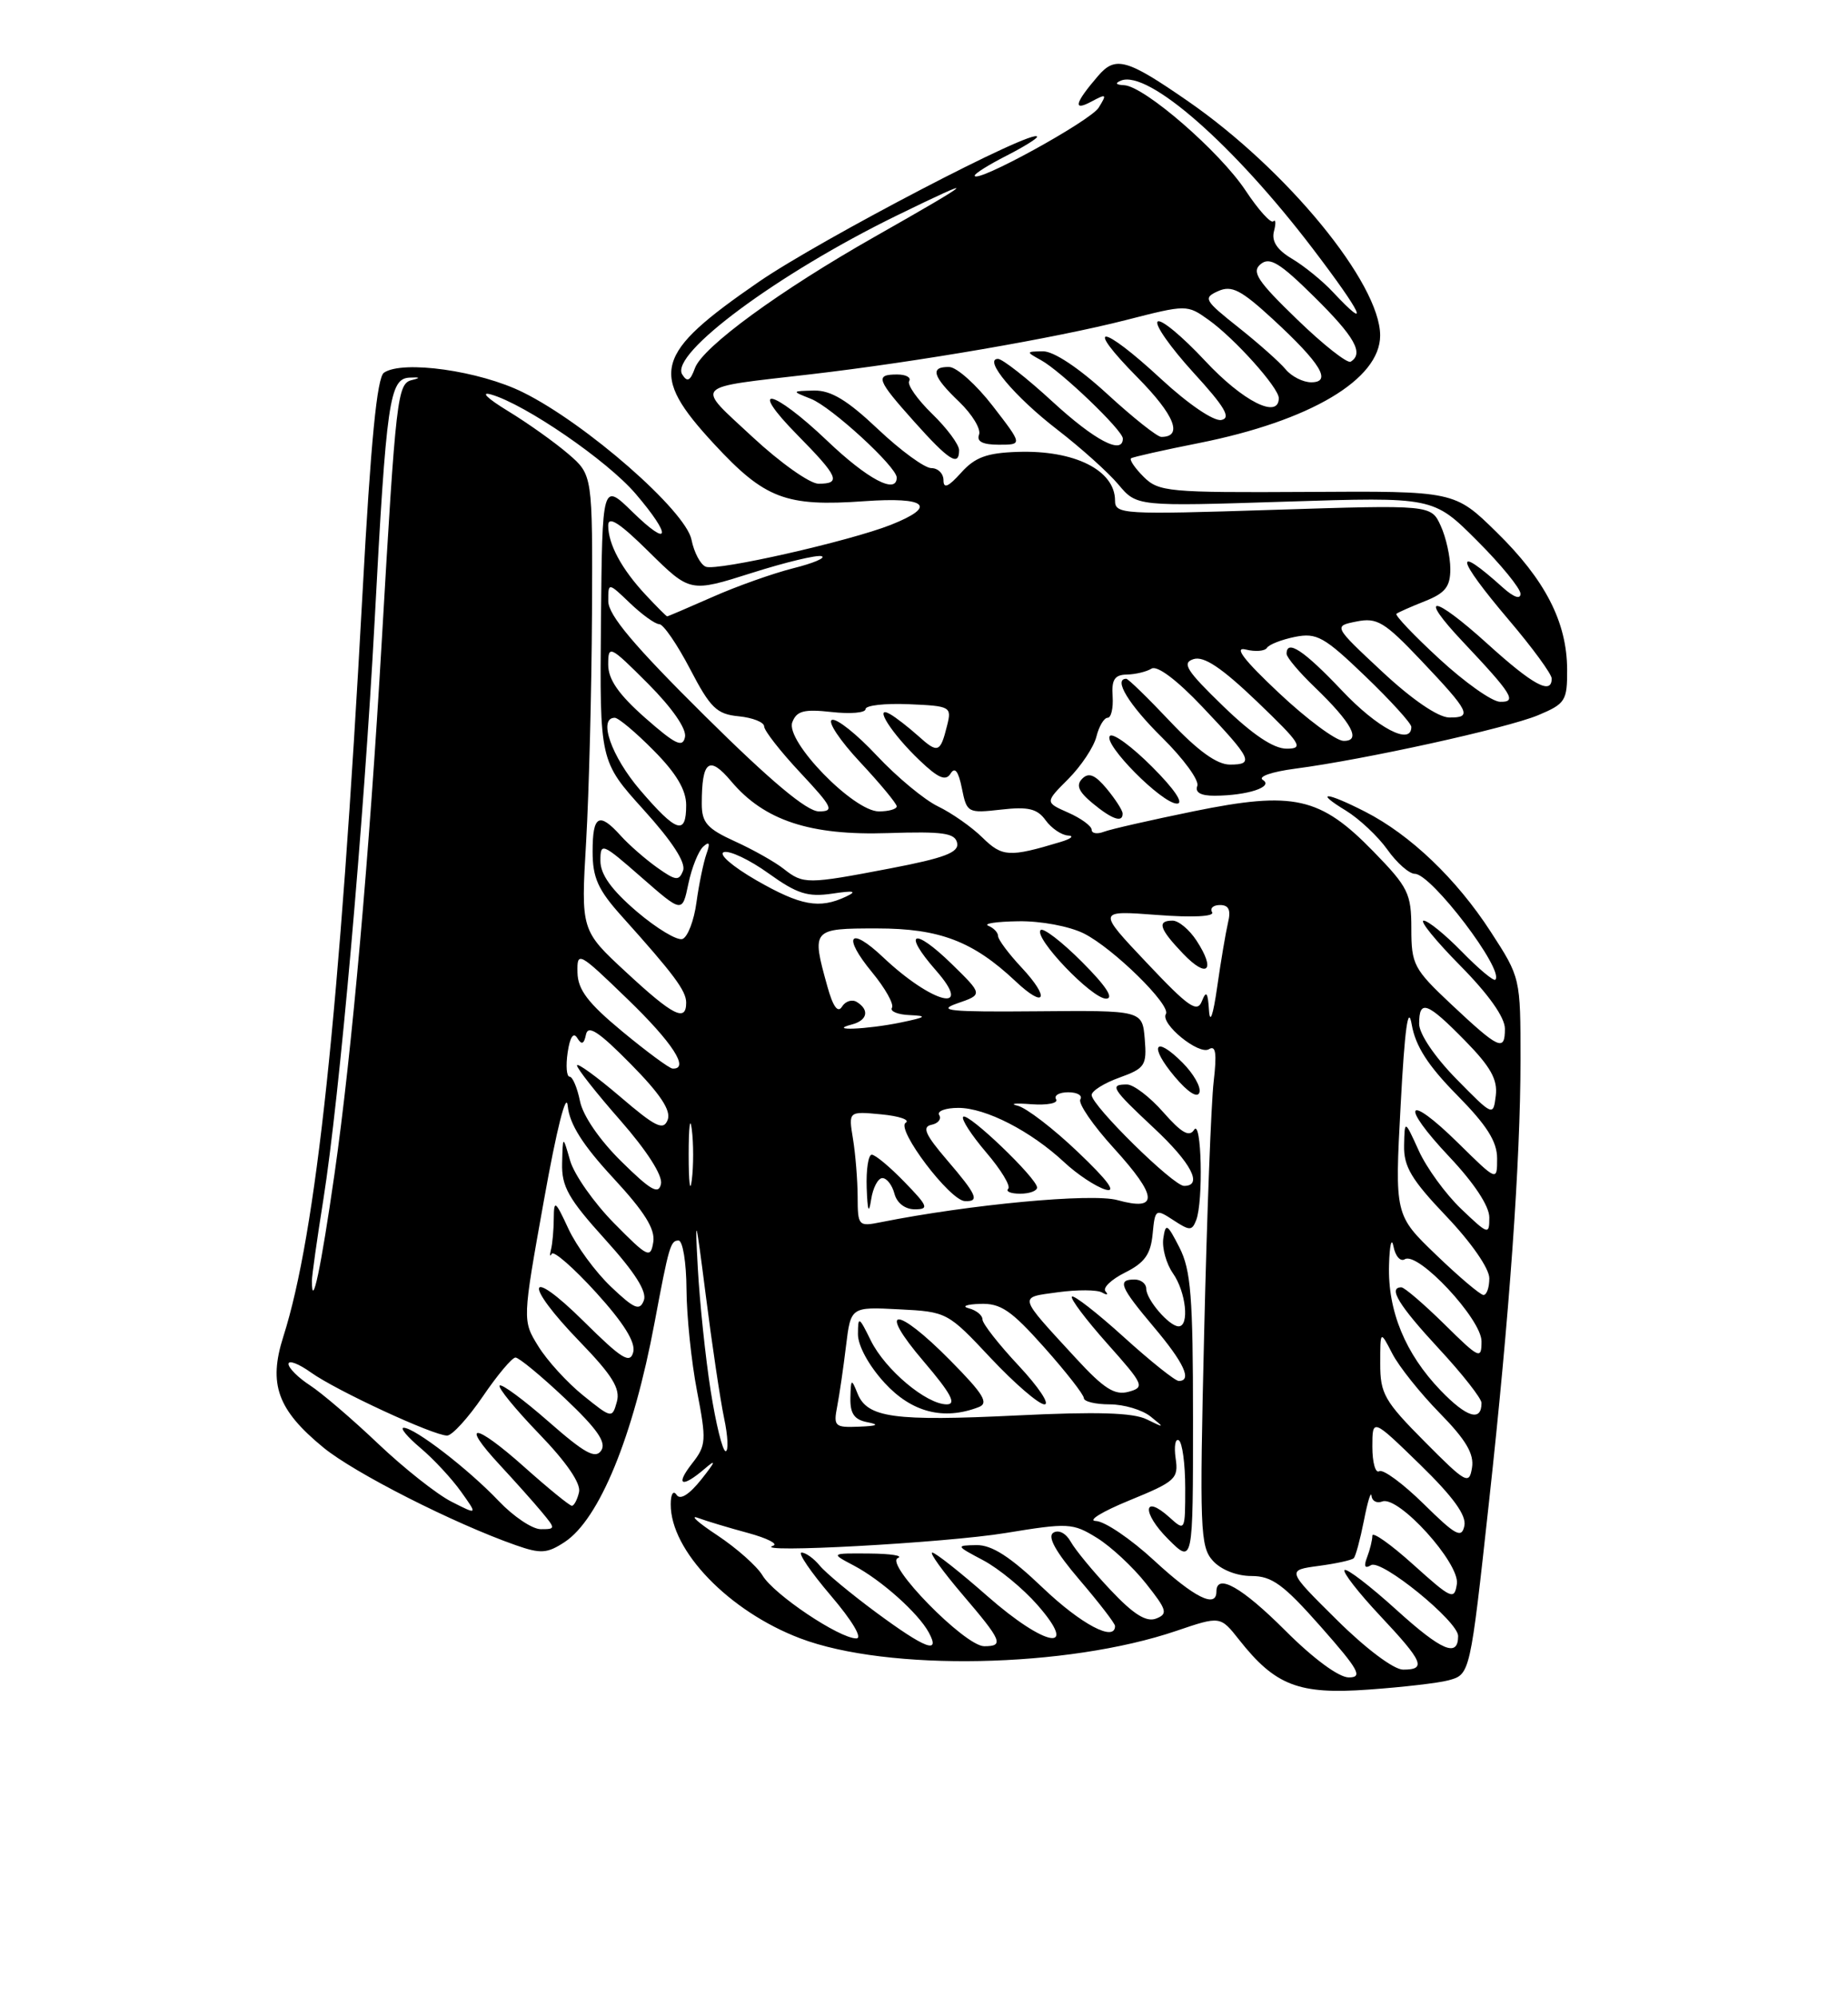 <?xml version="1.0" encoding="UTF-8" standalone="no"?>
<!DOCTYPE svg PUBLIC "-//W3C//DTD SVG 1.1//EN" "http://www.w3.org/Graphics/SVG/1.1/DTD/svg11.dtd" >
<svg xmlns="http://www.w3.org/2000/svg" xmlns:xlink="http://www.w3.org/1999/xlink" version="1.1" viewBox="0 0 237 256">
 <g >
 <path fill="currentColor"
d=" M 185.76 215.37 C 188.54 214.62 188.54 214.62 190.96 192.50 C 193.59 168.54 194.99 148.82 195.00 135.91 C 195.00 125.31 195.00 125.31 191.17 119.41 C 186.78 112.64 180.87 107.00 175.08 104.04 C 170.05 101.47 168.48 101.39 172.61 103.90 C 174.32 104.95 176.72 107.20 177.93 108.90 C 179.14 110.61 180.73 112.00 181.45 112.00 C 183.57 112.00 192.97 124.36 191.77 125.57 C 191.55 125.79 189.62 124.17 187.48 121.98 C 185.34 119.79 183.14 118.00 182.58 118.00 C 182.02 118.00 184.14 120.60 187.28 123.78 C 190.91 127.45 193.00 130.40 193.00 131.86 C 193.00 134.83 192.26 134.49 186.10 128.71 C 181.31 124.21 181.00 123.62 181.00 119.03 C 181.00 114.52 180.61 113.73 176.14 109.14 C 169.31 102.13 165.92 101.37 153.11 103.98 C 147.63 105.10 142.43 106.28 141.57 106.61 C 140.71 106.94 140.00 106.83 140.00 106.35 C 140.00 105.88 138.65 104.89 137.00 104.16 C 134.01 102.84 134.01 102.84 137.01 99.84 C 138.65 98.19 140.27 95.76 140.61 94.42 C 140.94 93.09 141.59 92.00 142.05 92.00 C 142.50 92.00 142.79 90.76 142.69 89.25 C 142.54 87.11 142.95 86.49 144.50 86.46 C 145.60 86.44 147.03 86.10 147.68 85.70 C 148.40 85.25 150.94 87.16 154.18 90.58 C 160.55 97.29 160.89 98.00 157.73 98.00 C 156.07 98.00 153.63 96.24 150.09 92.50 C 147.23 89.47 144.69 87.00 144.44 87.00 C 142.74 87.00 144.77 90.33 149.02 94.52 C 151.78 97.24 153.82 100.03 153.55 100.73 C 153.23 101.57 153.99 102.00 155.78 101.99 C 159.98 101.97 163.38 100.85 161.96 99.97 C 161.27 99.55 163.07 98.92 166.12 98.52 C 174.98 97.36 193.25 93.34 197.26 91.67 C 200.76 90.20 201.00 89.83 200.98 85.80 C 200.95 79.73 198.17 74.32 191.93 68.21 C 186.54 62.93 186.54 62.93 167.63 63.05 C 149.81 63.15 148.60 63.04 146.66 61.11 C 145.53 59.98 144.81 58.91 145.06 58.74 C 145.30 58.57 149.21 57.69 153.75 56.79 C 168.02 53.95 177.00 48.63 177.00 43.00 C 177.00 36.32 165.05 21.75 152.34 12.96 C 144.50 7.54 143.05 7.13 140.81 9.75 C 137.84 13.20 137.55 14.31 139.93 13.04 C 141.91 11.98 141.99 12.04 140.90 13.80 C 139.82 15.52 125.00 23.65 125.00 22.51 C 125.00 22.25 126.80 21.12 129.00 20.00 C 131.20 18.88 133.00 17.77 133.00 17.54 C 133.00 16.21 105.25 30.67 97.32 36.12 C 83.87 45.38 83.19 47.85 91.59 56.92 C 98.09 63.94 100.78 64.96 110.85 64.24 C 118.87 63.67 120.25 64.89 114.25 67.27 C 108.93 69.37 91.99 73.21 90.52 72.64 C 89.84 72.38 89.01 70.82 88.68 69.17 C 87.94 65.47 75.14 54.27 67.08 50.29 C 61.51 47.52 51.64 46.13 49.24 47.77 C 48.35 48.38 47.55 56.57 46.49 76.06 C 43.56 129.75 40.54 158.15 36.34 171.30 C 34.39 177.41 35.58 180.70 41.48 185.54 C 45.47 188.81 58.23 195.28 66.17 198.06 C 69.34 199.17 70.17 199.12 72.41 197.65 C 76.86 194.73 81.22 184.12 83.95 169.50 C 85.79 159.70 85.99 159.00 87.02 159.00 C 87.56 159.00 88.02 161.81 88.04 165.25 C 88.06 168.69 88.67 174.56 89.39 178.30 C 90.61 184.63 90.57 185.27 88.78 187.55 C 86.54 190.40 87.43 190.78 90.38 188.25 C 91.89 186.95 91.79 187.29 89.96 189.60 C 88.39 191.57 87.23 192.30 86.77 191.60 C 86.35 190.97 86.02 191.49 86.02 192.80 C 85.98 198.75 93.48 206.52 102.62 209.99 C 113.84 214.25 136.84 213.80 150.87 209.03 C 156.50 207.12 156.50 207.12 158.91 210.17 C 163.55 216.05 166.56 217.21 175.50 216.56 C 179.90 216.25 184.52 215.71 185.76 215.37 Z  M 143.97 104.25 C 143.95 103.84 143.03 102.42 141.93 101.09 C 140.45 99.31 139.63 98.97 138.80 99.80 C 137.97 100.63 138.31 101.45 140.09 102.93 C 142.62 105.03 144.02 105.51 143.97 104.25 Z  M 147.77 98.30 C 145.19 95.71 142.75 93.92 142.35 94.32 C 141.38 95.29 149.01 103.00 150.94 103.00 C 151.87 103.00 150.62 101.15 147.77 98.30 Z  M 164.84 209.00 C 159.28 203.44 156.00 201.58 156.00 204.00 C 156.00 206.19 153.15 204.76 148.00 200.00 C 145.02 197.25 141.67 194.98 140.54 194.95 C 139.42 194.92 141.35 193.74 144.84 192.31 C 150.76 189.89 151.16 189.53 150.77 186.91 C 150.55 185.37 150.73 184.33 151.18 184.61 C 151.63 184.89 152.00 187.64 152.00 190.71 C 152.00 196.25 151.98 196.29 149.99 194.49 C 146.58 191.41 146.41 193.87 149.80 197.26 C 153.00 200.46 153.00 200.46 153.00 181.88 C 153.00 166.20 152.73 162.78 151.26 159.90 C 149.69 156.83 149.49 156.72 149.19 158.73 C 149.01 159.96 149.57 161.98 150.43 163.21 C 152.10 165.59 152.57 170.00 151.15 170.00 C 149.95 170.00 147.00 166.57 147.00 165.17 C 147.00 164.53 146.32 164.00 145.50 164.00 C 143.25 164.00 143.62 164.92 148.00 170.12 C 151.85 174.68 152.92 177.00 151.17 177.00 C 150.71 177.00 147.54 174.47 144.13 171.38 C 140.71 168.28 137.71 165.95 137.47 166.19 C 137.23 166.44 139.27 169.14 142.00 172.21 C 146.71 177.49 146.85 177.81 144.73 178.39 C 142.96 178.87 141.58 178.00 138.00 174.11 C 130.45 165.91 130.57 166.33 135.68 165.63 C 138.17 165.29 140.72 165.30 141.35 165.67 C 141.98 166.03 142.17 165.96 141.78 165.52 C 141.38 165.08 142.50 164.00 144.28 163.11 C 146.79 161.86 147.57 160.77 147.82 158.18 C 148.13 154.95 148.20 154.90 150.48 156.39 C 152.58 157.77 152.87 157.77 153.41 156.38 C 154.34 153.96 154.09 143.31 153.14 144.81 C 152.52 145.78 151.52 145.21 149.19 142.56 C 147.47 140.60 145.37 139.00 144.53 139.00 C 142.24 139.00 142.55 139.50 148.00 144.60 C 152.79 149.07 154.31 152.00 151.85 152.00 C 150.47 152.00 140.00 141.71 140.00 140.35 C 140.00 139.83 141.60 138.82 143.56 138.12 C 146.85 136.93 147.09 136.56 146.81 133.17 C 146.50 129.50 146.50 129.50 133.00 129.62 C 121.76 129.72 120.05 129.55 122.78 128.60 C 126.06 127.47 126.06 127.47 122.05 123.55 C 117.15 118.77 115.66 119.40 120.04 124.39 C 124.98 130.02 119.57 128.66 113.26 122.70 C 108.95 118.62 107.98 119.94 111.84 124.62 C 113.53 126.67 114.68 128.72 114.39 129.17 C 114.11 129.63 115.15 130.05 116.69 130.11 C 119.00 130.21 118.79 130.38 115.50 131.06 C 111.17 131.95 105.99 132.16 109.25 131.31 C 111.24 130.79 111.54 129.45 109.89 128.43 C 109.28 128.05 108.42 128.32 107.98 129.03 C 107.45 129.89 106.82 129.02 106.10 126.41 C 104.06 119.07 104.12 119.00 112.47 119.00 C 120.50 119.00 124.79 120.64 130.24 125.77 C 134.07 129.38 134.71 127.97 131.03 124.03 C 129.36 122.25 128.00 120.42 128.00 119.98 C 128.00 119.53 127.44 118.94 126.75 118.66 C 126.06 118.38 127.79 118.12 130.60 118.08 C 133.47 118.03 137.13 118.72 138.99 119.64 C 142.74 121.51 150.22 128.84 149.52 129.97 C 148.76 131.20 153.75 135.27 155.04 134.48 C 155.92 133.93 156.07 135.00 155.65 138.62 C 155.33 141.30 154.78 155.78 154.43 170.80 C 153.83 196.02 153.91 198.25 155.55 200.05 C 156.59 201.20 158.61 202.00 160.48 202.00 C 163.12 202.00 164.60 203.08 169.39 208.50 C 174.27 214.03 174.81 215.00 172.98 215.00 C 171.70 215.00 168.44 212.60 164.84 209.00 Z  M 151.65 136.20 C 148.07 132.61 147.30 134.02 150.66 138.01 C 152.34 140.00 153.57 140.79 153.82 140.03 C 154.05 139.34 153.07 137.62 151.65 136.20 Z  M 138.77 123.30 C 136.19 120.71 133.79 118.87 133.46 119.21 C 132.52 120.15 140.01 128.00 141.85 128.00 C 142.91 128.00 141.84 126.37 138.77 123.30 Z  M 171.45 207.63 C 165.01 201.26 165.01 201.26 169.09 200.71 C 171.33 200.41 173.37 199.97 173.61 199.72 C 173.86 199.48 174.44 197.30 174.92 194.89 C 175.39 192.47 175.83 191.05 175.89 191.72 C 175.95 192.39 176.57 192.72 177.27 192.45 C 179.34 191.65 187.23 200.36 186.84 203.01 C 186.52 205.13 186.16 204.96 181.25 200.54 C 178.36 197.94 176.00 196.27 176.00 196.83 C 176.00 197.38 175.70 198.62 175.33 199.58 C 174.87 200.77 175.03 201.10 175.83 200.61 C 177.14 199.79 187.00 207.81 187.00 209.69 C 187.00 212.49 184.91 211.61 179.10 206.35 C 175.70 203.27 172.70 200.97 172.43 201.24 C 172.17 201.50 174.21 204.13 176.97 207.07 C 182.54 213.00 182.97 214.00 179.94 214.00 C 178.75 214.00 175.17 211.32 171.45 207.63 Z  M 112.36 206.67 C 109.14 204.29 105.88 201.59 105.13 200.67 C 104.37 199.75 103.33 199.00 102.80 199.00 C 102.28 199.00 103.96 201.47 106.54 204.50 C 109.30 207.73 110.65 210.00 109.82 210.00 C 107.64 210.00 99.24 204.37 97.79 201.93 C 97.08 200.74 94.47 198.43 92.00 196.79 C 89.53 195.16 88.40 194.15 89.50 194.55 C 90.60 194.96 93.50 195.83 95.95 196.49 C 98.40 197.16 99.84 197.89 99.15 198.12 C 96.12 199.13 121.32 197.75 128.96 196.49 C 137.02 195.17 137.58 195.20 140.67 197.11 C 142.46 198.21 145.29 200.84 146.96 202.95 C 149.67 206.36 149.81 206.86 148.26 207.46 C 147.00 207.94 145.36 206.91 142.44 203.81 C 140.20 201.44 137.90 198.65 137.32 197.61 C 136.71 196.52 135.77 196.03 135.09 196.45 C 134.29 196.94 135.37 198.89 138.45 202.50 C 140.95 205.42 143.00 208.08 143.00 208.41 C 143.00 210.50 138.65 208.20 133.72 203.50 C 129.55 199.52 127.20 198.01 125.23 198.04 C 122.55 198.09 122.57 198.12 126.10 199.99 C 128.08 201.04 131.20 203.60 133.04 205.70 C 138.49 211.91 134.11 211.15 126.63 204.58 C 123.14 201.51 119.96 199.00 119.56 199.00 C 119.17 199.00 120.91 201.41 123.42 204.36 C 128.51 210.31 128.80 211.00 126.22 211.00 C 123.74 211.00 113.37 200.40 115.15 199.70 C 115.89 199.40 114.25 199.14 111.50 199.12 C 106.50 199.08 106.50 199.08 109.50 200.66 C 113.01 202.51 117.77 206.75 119.12 209.25 C 120.66 212.09 118.66 211.32 112.36 206.67 Z  M 182.58 192.76 C 179.93 190.16 177.37 188.27 176.88 188.57 C 176.40 188.87 176.00 187.46 176.00 185.44 C 176.00 181.77 176.00 181.77 182.11 187.71 C 186.36 191.85 188.09 194.23 187.80 195.57 C 187.45 197.22 186.70 196.82 182.58 192.76 Z  M 63.95 192.38 C 60.08 188.31 53.19 183.00 51.77 183.00 C 51.26 183.00 52.23 184.16 53.91 185.58 C 55.60 187.00 57.94 189.52 59.12 191.18 C 61.27 194.19 61.27 194.19 57.89 192.47 C 56.02 191.52 51.80 188.18 48.50 185.05 C 45.20 181.91 41.26 178.54 39.75 177.56 C 38.24 176.58 37.00 175.34 37.00 174.82 C 37.00 174.29 38.31 174.79 39.90 175.93 C 43.18 178.26 55.58 184.00 57.34 184.00 C 57.98 184.00 60.03 181.75 61.91 179.00 C 63.78 176.25 65.67 174.00 66.11 174.00 C 66.55 174.00 69.41 176.36 72.47 179.25 C 76.58 183.14 77.79 184.87 77.11 185.91 C 76.37 187.04 74.99 186.28 70.36 182.22 C 67.16 179.42 64.34 177.33 64.08 177.59 C 63.82 177.84 66.10 180.63 69.14 183.78 C 72.65 187.41 74.52 190.14 74.26 191.25 C 74.04 192.21 73.62 193.00 73.34 193.00 C 73.05 193.00 70.30 190.76 67.23 188.02 C 60.86 182.34 58.91 182.18 64.10 187.77 C 66.00 189.82 68.41 192.51 69.44 193.75 C 71.27 195.95 71.27 196.00 69.35 196.00 C 68.27 196.00 65.84 194.37 63.95 192.38 Z  M 182.70 184.77 C 177.55 179.59 177.00 178.63 177.01 174.77 C 177.01 170.50 177.01 170.50 178.56 173.50 C 179.41 175.15 182.15 178.58 184.64 181.12 C 188.01 184.55 189.07 186.36 188.78 188.12 C 188.42 190.34 188.02 190.13 182.70 184.77 Z  M 91.14 178.25 C 90.47 173.99 89.73 166.90 89.49 162.50 C 89.10 155.46 89.22 155.88 90.51 166.00 C 91.31 172.32 92.37 179.41 92.86 181.75 C 93.36 184.09 93.44 186.00 93.06 186.00 C 92.67 186.00 91.81 182.51 91.14 178.25 Z  M 107.37 180.25 C 107.66 178.74 108.17 175.25 108.50 172.50 C 109.11 167.50 109.11 167.50 115.31 167.82 C 121.44 168.13 121.55 168.19 127.06 174.07 C 130.13 177.33 133.22 180.00 133.95 180.00 C 134.68 180.00 133.19 177.77 130.64 175.04 C 128.09 172.32 126.00 169.65 126.00 169.12 C 126.00 168.58 125.21 167.94 124.25 167.69 C 123.29 167.44 123.93 167.18 125.67 167.12 C 128.33 167.02 129.66 167.92 133.92 172.70 C 136.71 175.83 139.00 178.76 139.00 179.20 C 139.00 179.64 140.49 180.00 142.31 180.00 C 144.13 180.00 146.49 180.70 147.56 181.56 C 149.39 183.03 149.37 183.05 147.06 181.92 C 145.31 181.06 140.64 180.92 130.45 181.42 C 114.65 182.19 111.23 181.72 109.98 178.62 C 109.19 176.65 109.12 176.69 109.06 179.18 C 109.02 181.19 109.56 181.97 111.25 182.29 C 112.84 182.60 112.52 182.77 110.17 182.86 C 107.05 182.99 106.87 182.82 107.37 180.25 Z  M 125.50 180.36 C 126.85 179.85 126.16 178.71 121.86 174.36 C 114.88 167.29 112.38 167.39 118.46 174.50 C 121.94 178.58 122.71 180.00 121.42 180.00 C 118.81 180.00 113.53 175.57 111.68 171.82 C 110.15 168.71 110.04 168.66 110.03 171.00 C 110.02 172.47 111.42 175.04 113.45 177.25 C 116.92 181.03 121.01 182.08 125.50 180.36 Z  M 74.79 178.86 C 72.75 177.22 70.17 174.39 69.04 172.56 C 66.99 169.25 66.99 169.25 69.75 153.88 C 71.40 144.64 72.63 139.80 72.81 141.76 C 73.04 144.08 74.72 146.75 78.64 150.98 C 82.67 155.33 84.05 157.54 83.78 159.21 C 83.43 161.34 83.09 161.18 78.74 156.77 C 76.17 154.16 73.64 150.56 73.12 148.77 C 72.18 145.50 72.18 145.50 72.09 149.08 C 72.01 152.08 72.90 153.66 77.60 158.85 C 81.43 163.08 83.00 165.56 82.57 166.68 C 82.04 168.06 81.36 167.78 78.35 164.92 C 76.37 163.04 73.92 159.70 72.90 157.50 C 71.21 153.86 71.04 153.74 71.02 156.17 C 71.01 157.64 70.85 159.44 70.66 160.17 C 70.48 160.90 70.52 161.14 70.76 160.70 C 71.00 160.26 73.56 162.50 76.45 165.67 C 79.99 169.57 81.54 172.05 81.21 173.31 C 80.80 174.85 79.75 174.20 74.86 169.36 C 67.52 162.10 67.07 164.45 74.36 171.97 C 78.53 176.28 79.58 177.98 79.11 179.67 C 78.51 181.82 78.45 181.81 74.79 178.86 Z  M 184.75 178.21 C 180.22 173.50 177.96 168.02 178.14 162.13 C 178.21 159.58 178.47 158.52 178.71 159.76 C 178.95 161.01 179.60 161.75 180.16 161.40 C 181.85 160.36 190.00 169.08 190.00 171.92 C 190.00 174.29 189.73 174.16 185.22 169.71 C 182.58 167.12 180.11 165.00 179.72 165.00 C 177.98 165.00 179.38 167.30 184.50 172.83 C 187.53 176.09 190.00 179.24 190.00 179.82 C 190.00 182.27 188.10 181.69 184.75 178.21 Z  M 184.19 160.85 C 178.87 155.74 178.87 155.74 179.63 141.62 C 180.15 131.81 180.59 128.67 181.05 131.32 C 181.53 134.08 183.13 136.58 186.85 140.35 C 190.69 144.24 192.00 146.31 192.00 148.49 C 192.00 151.42 192.00 151.42 187.02 146.52 C 180.36 139.96 179.42 141.44 185.89 148.29 C 189.05 151.64 191.00 154.59 191.00 156.04 C 191.00 158.31 190.87 158.27 187.39 154.95 C 185.40 153.05 182.96 149.70 181.96 147.50 C 180.14 143.50 180.14 143.50 180.07 146.82 C 180.01 149.53 181.02 151.21 185.50 155.91 C 188.69 159.26 191.00 162.59 191.00 163.84 C 191.00 165.03 190.66 165.99 190.25 165.98 C 189.84 165.97 187.11 163.66 184.19 160.85 Z  M 40.00 164.16 C 40.00 163.51 40.66 158.82 41.47 153.74 C 43.54 140.72 46.66 105.43 48.05 79.50 C 49.55 51.32 49.95 48.53 52.52 48.40 C 53.89 48.33 53.98 48.43 52.83 48.71 C 50.96 49.17 50.78 50.75 48.97 82.00 C 47.37 109.68 45.14 134.83 42.90 150.47 C 41.15 162.63 40.00 168.06 40.00 164.16 Z  M 109.99 153.38 C 109.98 151.24 109.71 147.91 109.39 145.96 C 108.81 142.43 108.81 142.43 113.02 142.83 C 115.34 143.05 116.75 143.54 116.15 143.91 C 114.87 144.70 121.81 153.88 123.75 153.95 C 125.67 154.03 125.29 153.16 121.43 148.66 C 118.67 145.44 118.22 144.43 119.45 144.17 C 120.31 144.00 120.77 143.43 120.45 142.92 C 120.14 142.42 121.24 142.00 122.91 142.00 C 126.42 142.00 132.20 144.97 136.50 148.98 C 138.15 150.52 140.51 152.08 141.74 152.46 C 143.26 152.91 142.12 151.35 138.24 147.66 C 135.09 144.65 131.60 141.98 130.50 141.72 C 129.40 141.46 130.19 141.37 132.25 141.53 C 134.31 141.68 135.75 141.40 135.44 140.90 C 135.13 140.41 135.84 140.00 137.00 140.00 C 138.16 140.00 138.86 140.41 138.55 140.91 C 138.24 141.42 140.17 144.23 142.84 147.16 C 148.50 153.38 148.63 155.29 143.30 153.82 C 140.02 152.91 124.36 154.38 112.98 156.65 C 110.09 157.23 110.00 157.14 109.99 153.38 Z  M 113.16 151.00 C 113.73 151.00 114.42 151.90 114.71 153.00 C 115.02 154.19 116.07 155.00 117.31 155.00 C 119.17 155.00 119.03 154.62 116.00 151.50 C 114.13 149.57 112.25 148.00 111.80 148.00 C 111.36 148.00 111.07 149.91 111.15 152.25 C 111.26 155.23 111.42 155.68 111.72 153.75 C 111.95 152.24 112.60 151.00 113.16 151.00 Z  M 133.00 152.21 C 133.00 151.03 124.13 142.54 123.53 143.14 C 123.24 143.42 124.57 145.47 126.47 147.70 C 128.37 149.92 129.65 152.02 129.30 152.37 C 128.95 152.72 129.64 153.00 130.83 153.00 C 132.03 153.00 133.00 152.64 133.00 152.21 Z  M 88.32 148.00 C 88.32 144.43 88.50 142.96 88.72 144.75 C 88.95 146.54 88.95 149.46 88.72 151.25 C 88.50 153.04 88.32 151.57 88.32 148.00 Z  M 79.70 148.88 C 76.90 146.13 74.75 143.00 74.38 141.13 C 74.03 139.41 73.43 138.00 73.05 138.00 C 72.66 138.00 72.55 136.60 72.80 134.90 C 73.09 132.92 73.54 132.25 74.03 133.04 C 74.59 133.96 74.89 133.84 75.15 132.60 C 75.41 131.32 76.80 132.23 80.89 136.38 C 84.70 140.24 86.08 142.34 85.63 143.53 C 85.08 144.95 84.09 144.47 79.49 140.53 C 76.47 137.96 74.00 136.17 74.00 136.56 C 74.00 136.96 76.51 140.14 79.58 143.63 C 82.96 147.49 85.00 150.67 84.77 151.74 C 84.47 153.16 83.48 152.60 79.70 148.88 Z  M 186.75 138.27 C 183.97 135.43 182.00 132.51 182.00 131.22 C 182.00 128.05 183.02 128.43 187.87 133.37 C 191.16 136.72 192.08 138.36 191.83 140.42 C 191.50 143.10 191.49 143.09 186.75 138.27 Z  M 79.81 132.21 C 75.39 128.55 74.11 126.86 74.06 124.65 C 74.00 121.88 74.19 121.98 80.50 128.08 C 86.26 133.64 88.49 137.08 86.25 136.96 C 85.84 136.94 82.94 134.80 79.81 132.21 Z  M 155.05 129.50 C 154.90 127.17 154.70 126.91 154.14 128.32 C 153.54 129.86 152.44 129.10 147.07 123.41 C 140.71 116.69 140.71 116.69 148.37 117.27 C 152.95 117.62 155.79 117.48 155.45 116.92 C 155.14 116.42 155.59 116.00 156.46 116.00 C 157.59 116.00 157.88 116.64 157.49 118.25 C 157.20 119.49 156.57 123.20 156.10 126.50 C 155.58 130.14 155.17 131.32 155.05 129.50 Z  M 153.45 120.56 C 152.53 119.15 151.15 118.00 150.38 118.00 C 148.34 118.00 148.68 119.05 151.73 122.24 C 154.85 125.50 155.96 124.40 153.45 120.56 Z  M 80.31 124.62 C 74.50 119.25 74.50 119.25 75.17 107.87 C 75.53 101.62 75.87 88.48 75.92 78.69 C 76.00 60.87 76.00 60.87 72.89 58.19 C 71.17 56.71 67.69 54.23 65.14 52.68 C 62.47 51.05 61.56 50.16 63.00 50.57 C 67.37 51.83 77.87 59.03 81.50 63.27 C 86.21 68.77 85.95 70.34 81.12 65.62 C 77.24 61.83 77.24 61.83 77.07 79.69 C 76.91 97.56 76.91 97.56 82.55 103.80 C 86.21 107.84 87.99 110.58 87.60 111.59 C 87.08 112.95 86.66 112.89 84.25 111.18 C 82.74 110.10 80.64 108.27 79.60 107.11 C 76.82 104.03 76.00 104.49 76.00 109.14 C 76.00 112.51 76.69 114.05 79.75 117.45 C 86.41 124.86 88.00 126.99 88.00 128.51 C 88.00 131.04 86.33 130.20 80.31 124.62 Z  M 81.66 116.83 C 78.42 114.06 77.00 112.08 77.00 110.34 C 77.00 107.94 77.21 108.03 82.25 112.44 C 87.50 117.03 87.50 117.03 88.28 113.28 C 88.71 111.22 89.57 109.08 90.18 108.52 C 90.98 107.79 91.10 108.05 90.60 109.45 C 90.22 110.53 89.64 113.32 89.32 115.65 C 89.01 117.98 88.20 120.09 87.53 120.35 C 86.87 120.60 84.23 119.02 81.66 116.83 Z  M 97.00 112.83 C 93.95 111.07 92.09 109.47 92.83 109.22 C 93.56 108.98 96.14 110.20 98.56 111.94 C 102.23 114.57 103.59 115.00 106.73 114.54 C 109.53 114.12 109.98 114.22 108.50 114.92 C 105.08 116.53 102.69 116.09 97.00 112.83 Z  M 100.50 111.36 C 99.40 110.49 96.59 108.90 94.25 107.84 C 90.69 106.22 90.00 105.44 90.00 103.03 C 90.00 97.49 90.94 96.77 93.78 100.15 C 98.00 105.16 103.89 107.11 113.87 106.78 C 120.95 106.55 122.49 106.77 122.75 108.05 C 123.00 109.26 121.14 109.97 114.20 111.30 C 103.49 113.35 103.03 113.35 100.50 111.36 Z  M 126.00 107.36 C 124.62 106.00 122.06 104.21 120.30 103.36 C 118.55 102.52 115.02 99.59 112.46 96.86 C 109.91 94.13 107.32 92.06 106.70 92.27 C 106.09 92.47 107.70 94.90 110.29 97.67 C 112.88 100.44 115.00 103.00 115.00 103.35 C 115.00 103.71 113.97 104.00 112.71 104.00 C 109.46 104.00 100.69 94.97 101.61 92.57 C 102.17 91.11 103.11 90.87 106.65 91.26 C 109.04 91.53 111.00 91.37 111.00 90.89 C 111.00 90.41 113.50 90.13 116.55 90.26 C 121.92 90.49 122.07 90.58 121.46 93.00 C 120.59 96.50 120.28 96.60 117.75 94.32 C 116.51 93.21 114.89 91.95 114.15 91.53 C 111.94 90.27 114.36 94.06 117.96 97.48 C 120.34 99.75 121.29 100.15 121.91 99.15 C 122.46 98.25 122.92 98.85 123.36 101.05 C 123.99 104.18 124.11 104.25 128.38 103.77 C 131.87 103.37 133.03 103.65 134.10 105.14 C 134.84 106.16 136.13 107.04 136.97 107.09 C 137.81 107.13 137.38 107.51 136.00 107.92 C 129.44 109.90 128.53 109.84 126.00 107.36 Z  M 82.08 101.25 C 78.41 96.96 76.67 92.00 78.84 92.00 C 79.31 92.00 81.56 93.89 83.84 96.20 C 86.73 99.11 88.00 101.25 88.00 103.20 C 88.00 107.12 86.77 106.72 82.08 101.25 Z  M 90.39 91.75 C 81.32 82.77 78.02 78.85 78.01 77.06 C 78.00 74.63 78.00 74.63 80.80 77.31 C 82.35 78.79 84.03 80.00 84.55 80.00 C 85.07 80.00 86.85 82.59 88.50 85.75 C 91.11 90.76 91.92 91.54 94.75 91.81 C 96.54 91.99 98.00 92.57 98.00 93.11 C 98.00 93.64 100.09 96.32 102.64 99.04 C 106.79 103.48 107.04 104.00 105.02 104.00 C 103.48 104.00 98.86 100.14 90.39 91.75 Z  M 82.75 92.02 C 79.33 89.00 78.00 87.09 78.00 85.18 C 78.00 82.63 78.20 82.72 83.10 87.62 C 86.20 90.73 88.06 93.41 87.85 94.46 C 87.56 95.88 86.63 95.43 82.75 92.02 Z  M 156.87 90.51 C 152.14 85.93 151.53 84.97 153.07 84.48 C 154.40 84.06 156.68 85.59 161.21 89.92 C 166.87 95.35 167.25 95.96 165.00 95.96 C 163.33 95.96 160.64 94.16 156.87 90.51 Z  M 164.00 88.80 C 159.54 84.61 158.20 82.87 159.75 83.25 C 160.99 83.56 162.21 83.46 162.48 83.04 C 162.74 82.61 164.36 81.98 166.08 81.63 C 168.87 81.08 169.82 81.61 175.10 86.68 C 178.34 89.79 181.00 92.72 181.00 93.17 C 181.00 95.61 176.66 93.34 172.09 88.50 C 167.23 83.37 165.00 81.89 165.00 83.80 C 165.00 84.25 166.61 86.16 168.58 88.05 C 173.39 92.68 174.64 95.01 172.29 94.96 C 171.30 94.93 167.57 92.16 164.00 88.80 Z  M 177.25 86.08 C 171.00 80.25 171.00 80.25 173.97 79.66 C 176.60 79.13 177.55 79.70 182.22 84.62 C 188.51 91.25 188.89 92.01 185.83 91.96 C 184.41 91.93 181.06 89.64 177.25 86.08 Z  M 184.59 84.45 C 181.33 81.45 178.86 78.85 179.09 78.67 C 179.31 78.49 180.96 77.76 182.75 77.05 C 185.35 76.02 186.00 75.19 186.00 72.93 C 186.00 71.37 185.45 68.88 184.77 67.40 C 183.54 64.70 183.54 64.70 163.27 65.35 C 143.99 65.97 143.00 65.92 143.00 64.16 C 143.00 60.27 137.80 57.67 130.50 57.92 C 126.55 58.05 125.03 58.61 123.25 60.60 C 121.62 62.41 121.00 62.68 121.00 61.56 C 121.00 60.70 120.30 60.00 119.44 60.00 C 118.58 60.00 115.50 57.75 112.59 55.00 C 108.66 51.28 106.56 50.02 104.40 50.06 C 101.50 50.13 101.50 50.13 104.00 51.12 C 106.62 52.15 115.00 59.84 115.00 61.21 C 115.00 63.41 111.25 61.42 106.09 56.50 C 99.01 49.76 95.74 49.14 102.29 55.78 C 107.54 61.11 107.92 62.00 104.97 62.00 C 103.86 62.00 100.05 59.30 96.51 56.01 C 89.13 49.14 88.54 49.77 104.00 47.97 C 117.67 46.38 135.37 43.33 144.41 41.02 C 152.19 39.03 152.24 39.03 155.00 41.00 C 158.33 43.37 164.00 49.69 164.00 51.03 C 164.00 53.77 159.39 51.44 154.55 46.25 C 151.60 43.09 148.86 40.82 148.46 41.22 C 148.06 41.61 150.12 44.53 153.02 47.72 C 157.10 52.17 157.92 53.58 156.63 53.83 C 155.66 54.02 152.38 51.79 148.91 48.58 C 141.19 41.43 138.88 41.30 145.90 48.40 C 150.65 53.21 151.76 56.00 148.93 56.00 C 148.41 56.00 145.29 53.52 142.00 50.50 C 138.36 47.16 135.13 45.01 133.76 45.03 C 131.57 45.06 131.56 45.09 133.50 46.16 C 136.06 47.56 144.00 55.16 144.00 56.21 C 144.00 58.35 140.40 56.46 135.00 51.50 C 131.71 48.47 128.55 46.00 127.99 46.00 C 126.05 46.00 130.13 50.86 135.61 55.08 C 138.62 57.40 142.14 60.56 143.43 62.10 C 145.79 64.91 145.79 64.91 164.81 64.30 C 183.82 63.69 183.82 63.69 189.41 69.28 C 192.49 72.35 195.00 75.43 195.00 76.11 C 195.00 76.86 194.12 76.55 192.75 75.32 C 186.34 69.55 186.68 71.42 193.50 79.46 C 196.53 83.02 199.00 86.40 199.00 86.97 C 199.00 89.11 196.62 87.83 190.74 82.50 C 183.74 76.17 181.72 76.02 187.62 82.27 C 193.97 89.00 194.59 90.01 192.37 89.95 C 191.34 89.93 187.84 87.45 184.59 84.45 Z  M 123.00 57.70 C 123.00 56.98 121.44 54.88 119.54 53.04 C 117.64 51.19 116.31 49.30 116.60 48.84 C 116.88 48.38 116.19 48.00 115.06 48.00 C 112.18 48.00 112.42 48.65 117.25 54.05 C 121.71 59.04 123.00 59.85 123.00 57.70 Z  M 127.32 52.04 C 125.22 49.32 122.71 47.07 121.75 47.04 C 119.23 46.98 119.58 48.23 123.03 51.52 C 124.69 53.12 125.83 55.00 125.56 55.71 C 125.22 56.59 126.03 57.00 128.10 57.00 C 131.15 57.00 131.15 57.00 127.32 52.04 Z  M 82.81 76.25 C 79.72 72.94 78.00 69.76 78.00 67.35 C 78.00 66.07 79.49 67.04 83.25 70.76 C 88.51 75.94 88.51 75.94 96.40 73.44 C 100.74 72.06 104.78 71.09 105.37 71.29 C 105.96 71.49 104.32 72.19 101.71 72.84 C 99.11 73.50 94.45 75.15 91.37 76.52 C 88.28 77.88 85.67 79.00 85.56 79.00 C 85.46 79.00 84.22 77.76 82.81 76.25 Z  M 87.49 47.99 C 85.87 45.36 99.78 35.06 115.00 27.63 C 125.94 22.29 125.28 22.92 112.17 30.35 C 100.00 37.25 90.14 44.45 89.13 47.17 C 88.52 48.84 88.14 49.03 87.49 47.99 Z  M 164.87 47.33 C 164.12 46.42 161.39 44.00 158.82 41.96 C 154.43 38.48 154.27 38.19 156.23 37.31 C 157.96 36.54 159.15 37.15 163.25 40.92 C 169.38 46.57 170.86 49.00 168.16 49.00 C 167.11 49.00 165.63 48.25 164.87 47.33 Z  M 166.35 40.94 C 161.26 36.03 160.48 34.84 161.67 33.86 C 162.83 32.89 164.13 33.68 168.55 38.05 C 173.75 43.18 174.94 45.30 173.22 46.36 C 172.80 46.62 169.70 44.19 166.35 40.94 Z  M 170.92 37.41 C 169.59 35.99 167.24 34.08 165.70 33.17 C 163.78 32.03 163.05 30.92 163.38 29.65 C 163.65 28.64 163.61 28.06 163.30 28.37 C 162.99 28.68 161.38 26.90 159.74 24.42 C 156.43 19.43 146.76 11.04 144.16 10.92 C 143.10 10.87 142.96 10.66 143.76 10.33 C 147.24 8.93 158.18 18.52 168.35 31.86 C 174.74 40.25 175.88 42.70 170.92 37.41 Z "/>
</g>
</svg>